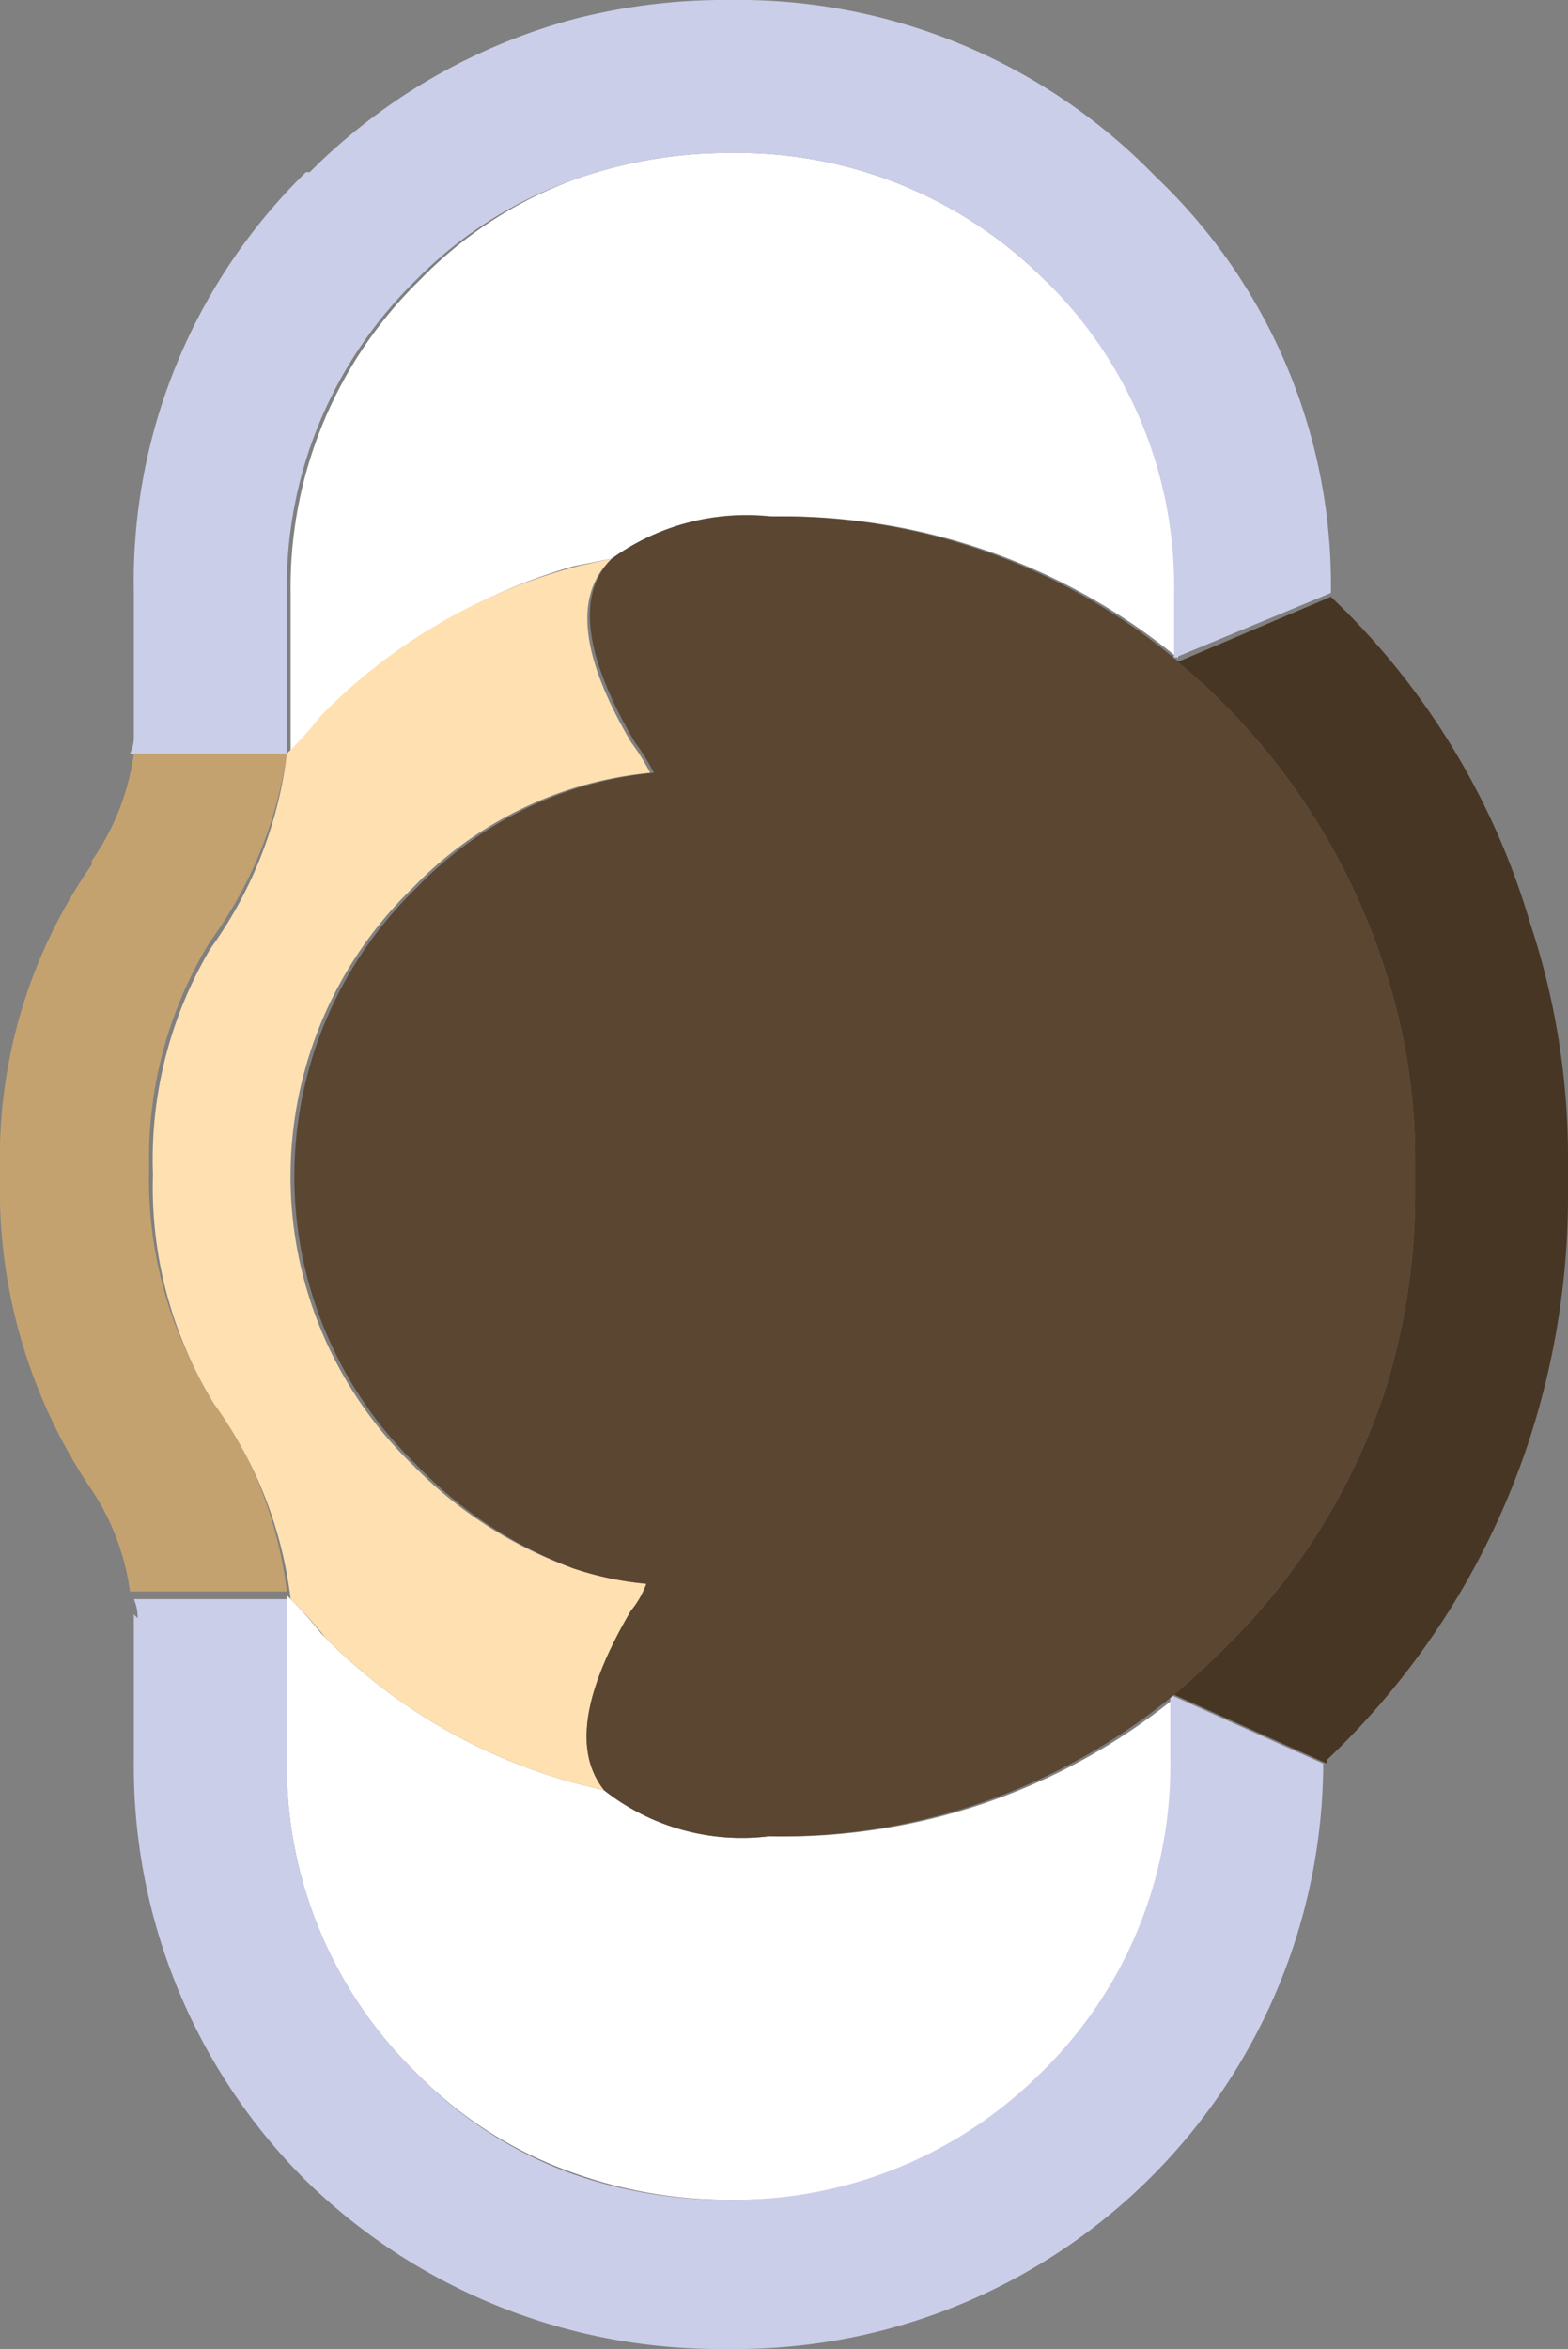 <svg xmlns="http://www.w3.org/2000/svg" viewBox="0 0 20.5 30.7"><rect x="0" y="0" width="20.5" height="30.7" fill="#808080" stroke="none"/><defs><style>.cls-1{fill:#fff;}.cls-2{fill:#cbcee9;}.cls-3{fill:#c4a26f;}.cls-4{fill:#ffe0b1;}.cls-5{fill:#5b4632;}.cls-6{fill:#483625;}</style></defs><g id="Capa_2" data-name="Capa 2"><g id="Capa_1-2" data-name="Capa 1"><g id="Layer0_30_FILL" data-name="Layer0 30 FILL"><path class="cls-1" d="M3.75,20.85V23a5.6,5.6,0,0,0,1.7,4.1,5.38,5.38,0,0,0,2.05,1.3,6,6,0,0,0,2.05.35,5.67,5.67,0,0,0,4.1-1.65,5.6,5.6,0,0,0,1.7-4.1v-.8A8.11,8.11,0,0,1,10.05,24a2.91,2.91,0,0,1-2.15-.6l-.4-.1a7.29,7.29,0,0,1-3.3-1.95,5.07,5.07,0,0,0-.45-.5m9.9-17.2A5.67,5.67,0,0,0,9.55,2a6,6,0,0,0-2.05.35,5.38,5.38,0,0,0-2,1.3,5.6,5.6,0,0,0-1.7,4.1v2.1a5.07,5.07,0,0,0,.45-.5A7.29,7.29,0,0,1,7.5,7.4L8,7.3a3,3,0,0,1,2.1-.55,8.11,8.11,0,0,1,5.3,1.85V7.75A5.6,5.6,0,0,0,13.65,3.65Z"/><path class="cls-2" d="M1.75,21.1V23A7.64,7.64,0,0,0,4,28.5h0a7.73,7.73,0,0,0,5.5,2.2,7.68,7.68,0,0,0,7.8-7.65l-2-.9V23a5.6,5.6,0,0,1-1.7,4.1,5.67,5.67,0,0,1-4.1,1.65,6,6,0,0,1-2.05-.35,5.38,5.38,0,0,1-2-1.3A5.6,5.6,0,0,1,3.75,23v-2.1h-2a.62.62,0,0,1,.05.25M17.4,7.75l0,0a7.36,7.36,0,0,0-2.3-5.45A7.59,7.59,0,0,0,9.55,0,7.89,7.89,0,0,0,7.5.25a7.7,7.7,0,0,0-3.45,2H4a7.48,7.48,0,0,0-2.25,5.5v1.9a.49.49,0,0,1-.05.2H3.75V7.75a5.6,5.6,0,0,1,1.7-4.1A5.38,5.38,0,0,1,7.5,2.35,6,6,0,0,1,9.55,2a5.67,5.67,0,0,1,4.1,1.65,5.6,5.6,0,0,1,1.7,4.1V8.6Z"/><path class="cls-3" d="M3.75,9.85h-2a3.19,3.19,0,0,1-.55,1.4v.05A6.71,6.71,0,0,0,0,15.3v.1a7,7,0,0,0,1.15,4,3.19,3.19,0,0,1,.55,1.4H3.75a5.47,5.47,0,0,0-1-2.55,5.4,5.4,0,0,1-.8-3,5.4,5.4,0,0,1,.8-2.95A5.47,5.47,0,0,0,3.75,9.85Z"/><path class="cls-4" d="M3.75,9.85a5.47,5.47,0,0,1-1,2.55A5.4,5.4,0,0,0,2,15.35a5.4,5.4,0,0,0,.8,3,5.47,5.47,0,0,1,1,2.55,5.07,5.07,0,0,1,.45.5A7.29,7.29,0,0,0,7.5,23.3l.4.1c-.4-.5-.28-1.28.35-2.35a1.17,1.17,0,0,0,.2-.35,4.22,4.22,0,0,1-.95-.2,5.56,5.56,0,0,1-2.1-1.35,5.25,5.25,0,0,1,0-7.55,5,5,0,0,1,2.1-1.3,5.06,5.06,0,0,1,1-.2,2.92,2.92,0,0,0-.25-.4Q7.25,8,8,7.3l-.45.1A7.29,7.29,0,0,0,4.2,9.35,5.07,5.07,0,0,1,3.75,9.85Z"/><path class="cls-5" d="M10.05,6.75A3,3,0,0,0,8,7.3q-.7.7.3,2.4a2.92,2.92,0,0,1,.25.4,5.06,5.06,0,0,0-1,.2,5,5,0,0,0-2.1,1.3,5.25,5.25,0,0,0,0,7.55A5.56,5.56,0,0,0,7.5,20.5a4.22,4.22,0,0,0,.95.2,1.17,1.17,0,0,1-.2.35c-.63,1.07-.75,1.85-.35,2.35a2.91,2.91,0,0,0,2.15.6,8.11,8.11,0,0,0,5.3-1.85c.23-.2.45-.4.65-.6a8.38,8.38,0,0,0,2.1-3.35,8.54,8.54,0,0,0,.4-2.65V15.2a7.92,7.92,0,0,0-.4-2.55A8.65,8.65,0,0,0,16,9.2c-.2-.2-.42-.4-.65-.6A8.11,8.11,0,0,0,10.05,6.75Z"/><path class="cls-6" d="M16,9.2a8.65,8.65,0,0,1,2.1,3.45,7.92,7.92,0,0,1,.4,2.55v.35a8.54,8.54,0,0,1-.4,2.65A8.38,8.38,0,0,1,16,21.55c-.2.2-.42.4-.65.6l2,.9,0-.05A10.1,10.1,0,0,0,20,18.8a10.3,10.3,0,0,0,.5-3.25V15.2a9.72,9.72,0,0,0-.5-3.15A9.61,9.61,0,0,0,17.4,7.8v0l-2,.85C15.58,8.8,15.8,9,16,9.2Z"/></g></g></g></svg>